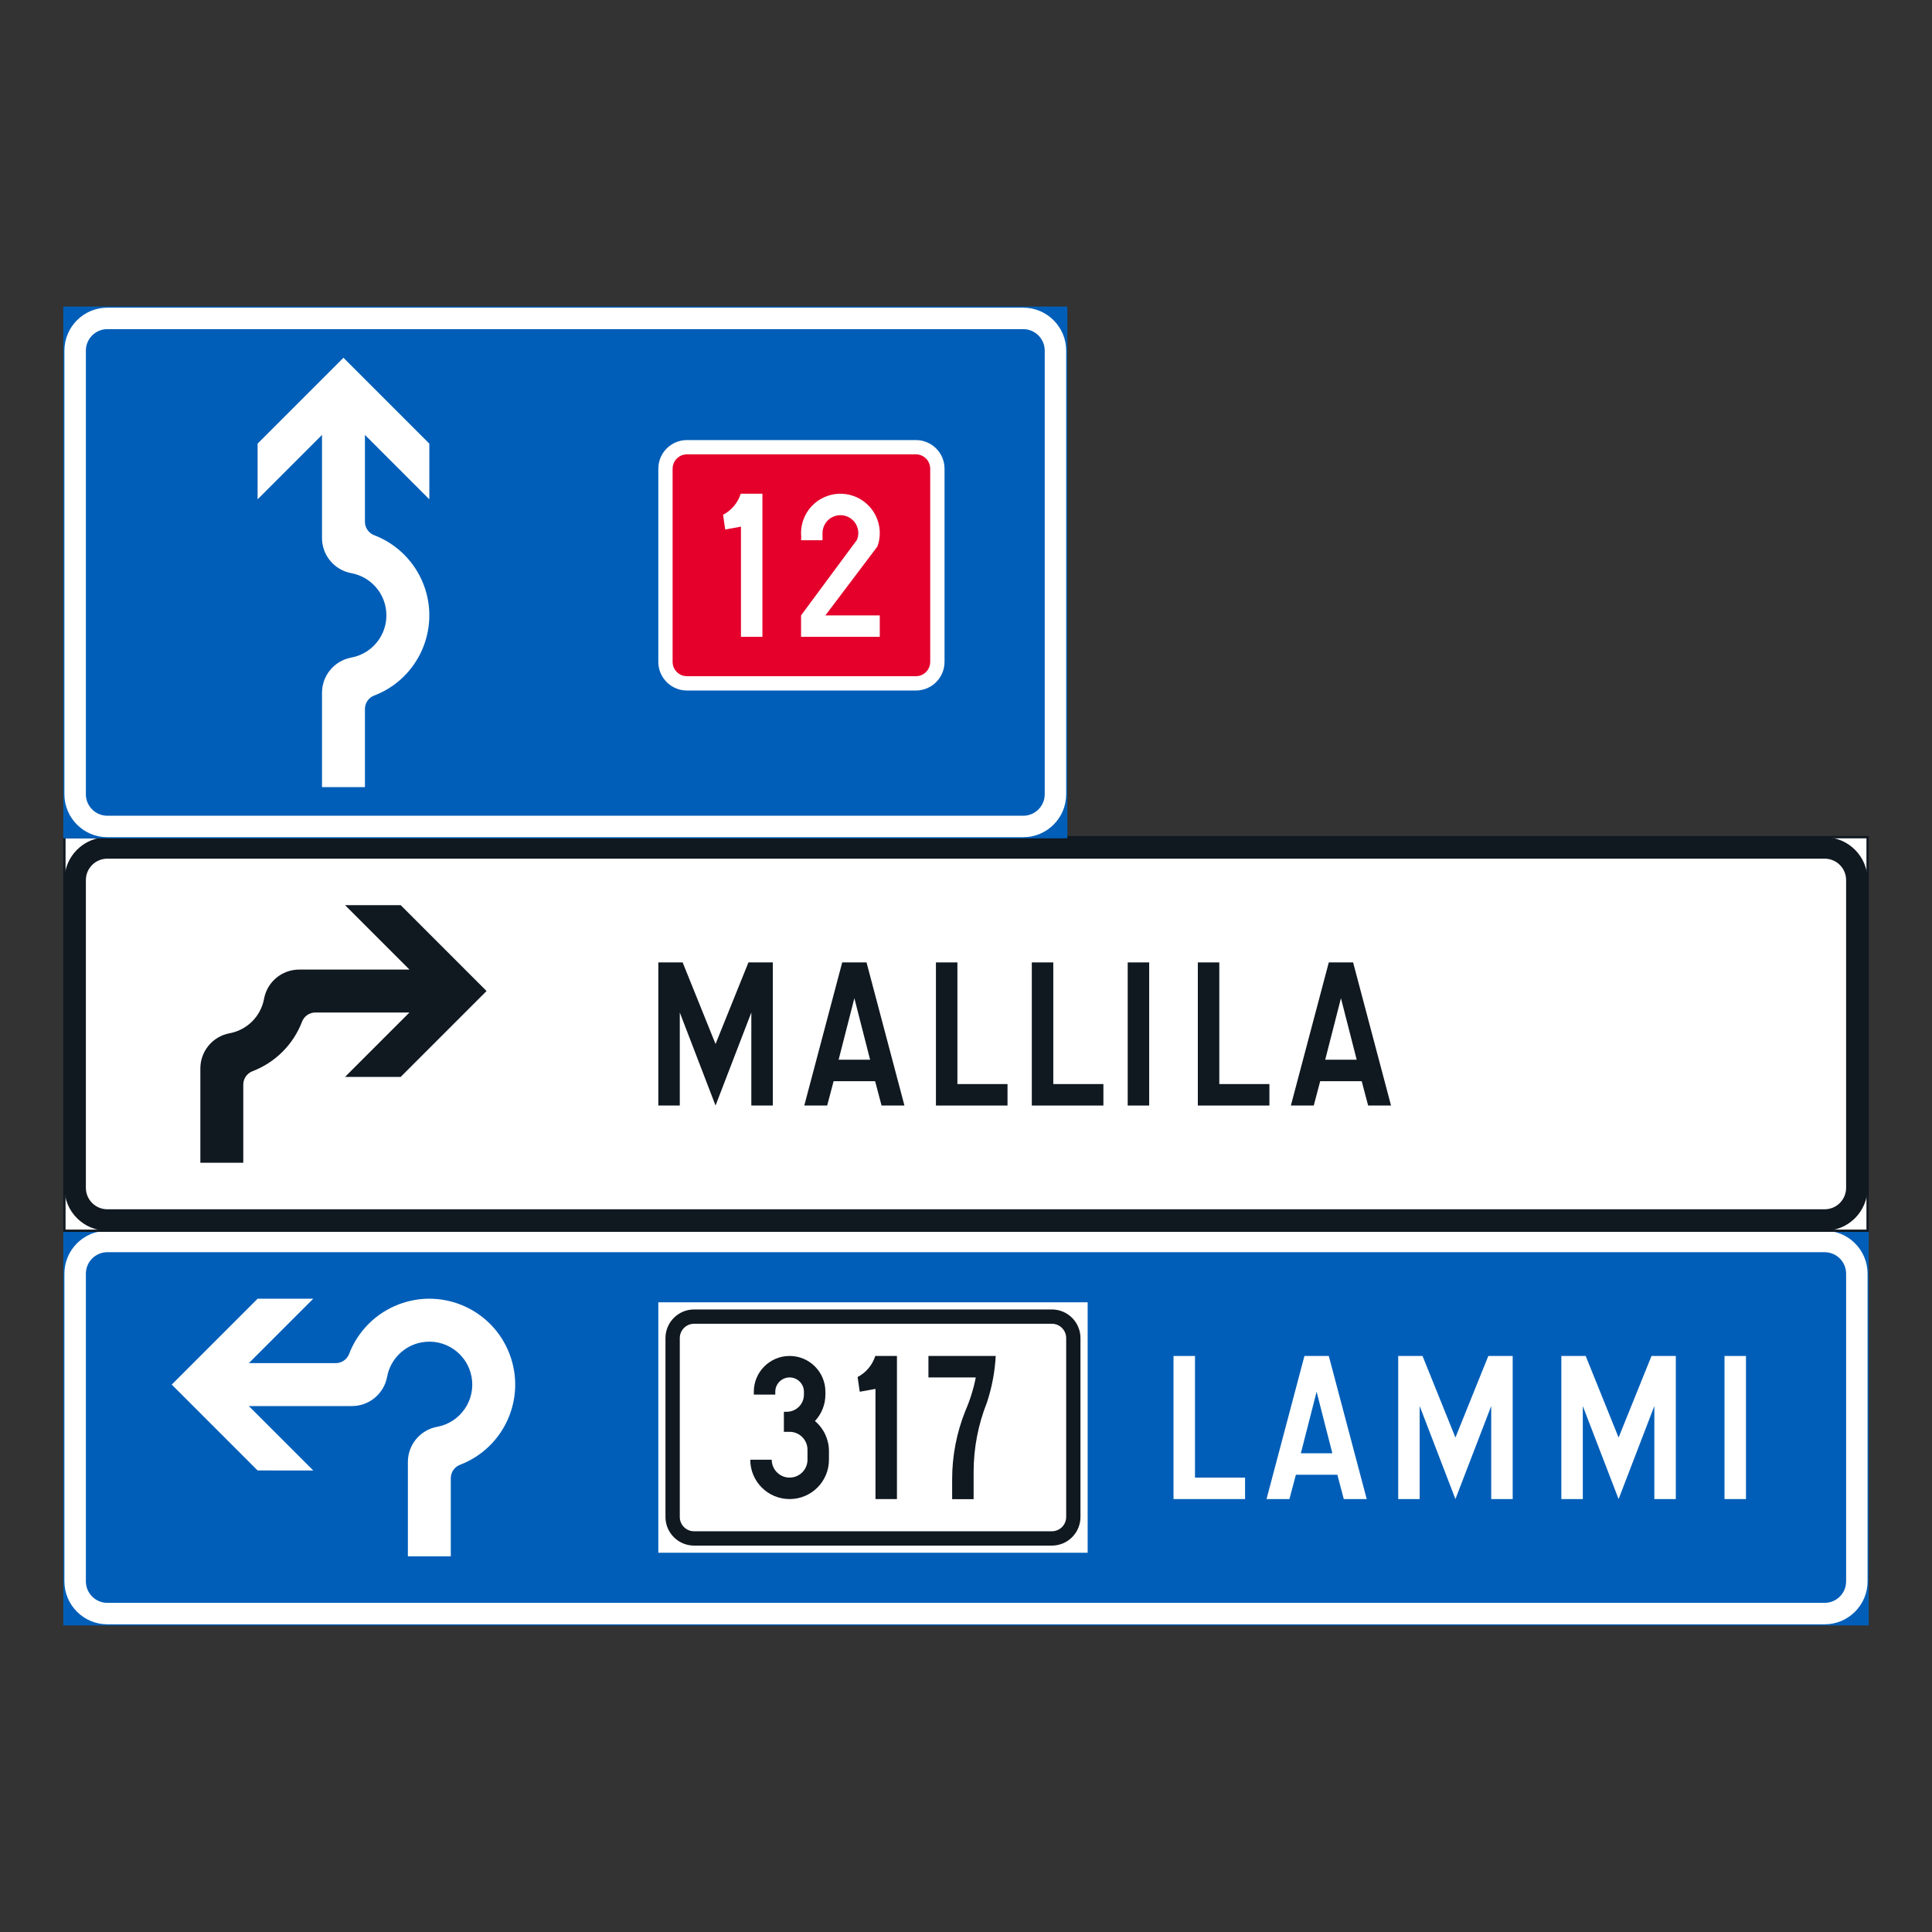 <?xml version="1.0" encoding="iso-8859-1"?>
<!-- Generator: Adobe Illustrator 16.0.0, SVG Export Plug-In . SVG Version: 6.00 Build 0)  -->
<!DOCTYPE svg PUBLIC "-//W3C//DTD SVG 1.1//EN" "http://www.w3.org/Graphics/SVG/1.1/DTD/svg11.dtd">
<svg version="1.1" id="Layer_1" xmlns="http://www.w3.org/2000/svg" xmlns:xlink="http://www.w3.org/1999/xlink" x="0px" y="0px"
	 width="425.197px" height="425.196px" viewBox="0 0 425.197 425.196" style="enable-background:new 0 0 425.197 425.196;"
	 xml:space="preserve">
<rect x="0" y="0" width="425.197" height="425.196" fill="#333333" stroke="none"/>
<g id="LWPOLYLINE_1_">
	
		<rect x="14.175" y="270.863" style="fill:#005EB8;stroke:#005EB8;stroke-width:0.5;stroke-miterlimit:10;" width="396.846" height="86.618"/>
</g>
<g id="LWPOLYLINE_2_">
	<path style="fill:#FFFFFF;" d="M14.175,348.033v-1.581v-64.564v-1.576c0-5.22,4.229-9.448,9.448-9.448h14.174h56.691h31.499
		h275.585c5.219,0,9.448,4.229,9.448,9.448v67.722c0,5.215-4.229,9.448-9.448,9.448H23.624
		C18.405,357.481,14.175,353.248,14.175,348.033z"/>
</g>
<g id="LWPOLYLINE_6_">
	<path style="fill:#005EB8;" d="M18.899,348.033v-1.581v-64.564v-1.576c0-2.605,2.111-4.725,4.725-4.725h14.174h56.691h31.499
		h275.585c2.613,0,4.724,2.119,4.724,4.725v67.722c0,2.605-2.11,4.725-4.724,4.725H23.624
		C21.01,352.758,18.899,350.639,18.899,348.033z"/>
</g>
<g id="LWPOLYLINE_7_">
	<rect x="144.885" y="286.612" style="fill:#FFFFFF;" width="94.487" height="55.116"/>
</g>
<g id="LWPOLYLINE_12_">
	<path style="fill:#101820;" d="M152.753,340.156h78.742c3.482,0,6.296-2.822,6.296-6.296v-39.376c0-3.474-2.813-6.296-6.296-6.296
		h-78.742c-3.474,0-6.296,2.822-6.296,6.296v39.376C146.458,337.334,149.28,340.156,152.753,340.156z"/>
</g>
<g id="LWPOLYLINE_13_">
	<path style="fill:#FFFFFF;" d="M152.753,337.004h78.742c1.737,0,3.152-1.407,3.152-3.144v-39.376c0-1.736-1.415-3.148-3.152-3.148
		h-78.742c-1.737,0-3.144,1.412-3.144,3.148v39.376C149.61,335.597,151.016,337.004,152.753,337.004z"/>
</g>
<g id="LWPOLYLINE_18_">
	<polygon style="fill:#FFFFFF;" points="258.27,329.917 258.27,298.423 262.995,298.423 262.995,325.193 274.015,325.193 
		274.015,329.917 	"/>
</g>
<g id="LWPOLYLINE_17_">
	<polygon style="fill:#FFFFFF;" points="283.776,329.917 278.739,329.917 287.084,298.423 292.443,298.423 300.79,329.917 
		295.744,329.917 294.328,324.567 285.201,324.567 	"/>
</g>
<g id="LWPOLYLINE_16_">
	<polygon style="fill:#FFFFFF;" points="320.312,329.917 328.189,309.448 328.189,329.917 332.913,329.917 332.913,298.423 
		327.554,298.423 320.312,316.378 313.069,298.423 307.719,298.423 307.719,329.917 312.444,329.917 312.444,309.448 	"/>
</g>
<g id="LWPOLYLINE_15_">
	<polygon style="fill:#FFFFFF;" points="356.222,329.917 364.09,309.448 364.09,329.917 368.815,329.917 368.815,298.423 
		363.465,298.423 356.222,316.378 348.979,298.423 343.621,298.423 343.621,329.917 348.345,329.917 348.345,309.448 	"/>
</g>
<g id="LWPOLYLINE_14_">
	<rect x="379.532" y="298.423" style="fill:#FFFFFF;" width="4.724" height="31.494"/>
</g>
<g id="LWPOLYLINE_4_">
	
		<rect x="14.175" y="184.252" style="fill:#FFFFFF;stroke:#101820;stroke-width:0.5;stroke-miterlimit:10;" width="396.846" height="86.611"/>
</g>
<g id="LWPOLYLINE_9_">
	<path style="fill:#101820;" d="M14.175,261.414v-1.572v-64.568v-1.572c0-5.22,4.229-9.449,9.448-9.449h14.174h56.691h31.499
		h275.585c5.219,0,9.448,4.229,9.448,9.449v67.713c0,5.22-4.229,9.449-9.448,9.449H23.624
		C18.405,270.863,14.175,266.634,14.175,261.414z"/>
</g>
<g id="LWPOLYLINE_11_">
	<path style="fill:#FFFFFF;" d="M18.899,261.414v-1.572v-64.568v-1.572c0-2.614,2.111-4.725,4.725-4.725h14.174h56.691h31.499
		h275.585c2.613,0,4.724,2.11,4.724,4.725v67.713c0,2.614-2.11,4.725-4.724,4.725H23.624
		C21.01,266.139,18.899,264.028,18.899,261.414z"/>
</g>
<g id="LWPOLYLINE_28_">
	<polygon style="fill:#101820;" points="157.478,243.307 165.354,222.833 165.354,243.307 170.079,243.307 170.079,211.809 
		164.72,211.809 157.478,229.764 150.235,211.809 144.885,211.809 144.885,243.307 149.61,243.307 149.61,222.833 	"/>
</g>
<g id="LWPOLYLINE_27_">
	<polygon style="fill:#101820;" points="182.046,243.307 177.009,243.307 185.355,211.809 190.705,211.809 199.05,243.307 
		194.013,243.307 192.598,237.948 183.461,237.948 	"/>
</g>
<g id="LWPOLYLINE_26_">
	<polygon style="fill:#101820;" points="205.981,243.307 205.981,211.809 210.705,211.809 210.705,238.582 221.734,238.582 
		221.734,243.307 	"/>
</g>
<g id="LWPOLYLINE_25_">
	<polygon style="fill:#101820;" points="227.083,243.307 227.083,211.809 231.808,211.809 231.808,238.582 242.837,238.582 
		242.837,243.307 	"/>
</g>
<g id="LWPOLYLINE_24_">
	<rect x="248.187" y="211.809" style="fill:#101820;" width="4.725" height="31.498"/>
</g>
<g id="LWPOLYLINE_23_">
	<polygon style="fill:#101820;" points="263.62,243.307 263.62,211.809 268.344,211.809 268.344,238.582 279.374,238.582 
		279.374,243.307 	"/>
</g>
<g id="LWPOLYLINE_22_">
	<polygon style="fill:#101820;" points="289.134,243.307 284.097,243.307 292.443,211.809 297.792,211.809 306.139,243.307 
		301.102,243.307 299.686,237.948 290.55,237.948 	"/>
</g>
<g id="LWPOLYLINE_21_">
	<path style="fill:#101820;" d="M53.542,255.903h-9.448v-20.76c0-3.795,2.71-7.052,6.443-7.742c3.848-0.712,6.861-3.726,7.573-7.577
		c0.686-3.73,3.942-6.439,7.746-6.439h24.256l-14.173-14.174h12.245l18.897,18.898l-18.897,18.896H75.939l14.173-14.173H69.409
		c-1.303,0-2.476,0.804-2.936,2.023c-1.92,5.02-5.889,8.984-10.908,10.903c-1.216,0.469-2.023,1.638-2.023,2.944V255.903z"/>
</g>
<g id="LWPOLYLINE_3_">
	<polyline style="fill:#005EB8;stroke:#005EB8;stroke-width:0.5;stroke-miterlimit:10;" points="14.175,184.252 14.175,67.715 
		234.648,67.715 234.648,184.252 14.175,184.252 14.175,67.715 	"/>
</g>
<g id="LWPOLYLINE_5_">
	<path style="fill:#FFFFFF;" d="M225.2,184.252H23.624c-5.219,0-9.448-4.229-9.448-9.448V78.735v-1.571
		c0-5.22,4.229-9.449,9.448-9.449H225.2c5.219,0,9.448,4.229,9.448,9.449v97.64C234.648,180.023,230.418,184.252,225.2,184.252z"/>
</g>
<g id="LWPOLYLINE_8_">
	<path style="fill:#005EB8;" d="M225.2,179.528H23.624c-2.613,0-4.725-2.119-4.725-4.725V78.735v-1.571
		c0-2.61,2.111-4.725,4.725-4.725H225.2c2.605,0,4.724,2.114,4.724,4.725v97.64C229.923,177.409,227.805,179.528,225.2,179.528z"/>
</g>
<g id="LWPOLYLINE_10_">
	<path style="fill:#FFFFFF;" d="M151.181,96.852h50.396c3.474,0,6.296,2.818,6.296,6.296v42.52c0,3.482-2.822,6.301-6.296,6.301
		h-50.396c-3.482,0-6.296-2.818-6.296-6.301v-42.52C144.885,99.67,147.699,96.852,151.181,96.852z"/>
</g>
<g id="LWPOLYLINE_20_">
	<path style="fill:#E4002B;" d="M151.181,99.995h50.396c1.737,0,3.144,1.416,3.144,3.152v42.52c0,1.737-1.406,3.152-3.144,3.152
		h-50.396c-1.736,0-3.152-1.415-3.152-3.152v-42.52C148.029,101.411,149.445,99.995,151.181,99.995z"/>
</g>
<g id="LWPOLYLINE_36_">
	<path style="fill:#101820;" d="M165.12,321.259c0,4.785,3.874,8.658,8.659,8.658s8.658-3.873,8.658-8.658v-1.889
		c0-2.558-1.129-4.98-3.083-6.631c1.477-1.572,2.301-3.651,2.301-5.81v-0.635c0-4.346-3.525-7.872-7.876-7.872
		c-4.352,0-7.877,3.526-7.877,7.872v0.635h4.724v-0.635c0-1.736,1.416-3.147,3.153-3.147c1.736,0,3.152,1.411,3.152,3.147v0.635
		c0,2.084-1.693,3.777-3.778,3.777h-0.634v4.412h1.26c2.171,0,3.934,1.763,3.934,3.934v2.206c0,2.171-1.763,3.935-3.934,3.935
		s-3.935-1.764-3.935-3.935H165.12z"/>
</g>
<g id="LWPOLYLINE_35_">
	<path style="fill:#101820;" d="M188.742,303.057c1.858-0.965,3.257-2.632,3.891-4.634h4.768v31.494h-4.724V305.67l-3.466,0.625
		L188.742,303.057z"/>
</g>
<g id="LWPOLYLINE_34_">
	<path style="fill:#101820;" d="M204.331,298.423v4.725h10.421c-0.495,2.527-1.268,4.993-2.292,7.352
		c-1.92,4.78-2.91,9.883-2.91,15.032v4.412h4.725v-5.983c0-5.255,0.999-10.461,2.944-15.337c1.086-3.301,1.737-6.73,1.919-10.2
		H204.331z"/>
</g>
<g id="LWPOLYLINE_33_">
	<polygon style="fill:#005EB8;" points="293.225,319.844 286.294,319.844 289.76,306.295 	"/>
</g>
<g id="LWPOLYLINE_32_">
	<path style="fill:#FFFFFF;" d="M159.136,113.291c1.858-0.964,3.257-2.631,3.882-4.629h4.777v31.495h-4.725v-24.252l-3.465,0.625
		L159.136,113.291z"/>
</g>
<g id="LWPOLYLINE_31_">
	<path style="fill:#FFFFFF;" d="M176.297,118.893h4.724v-1.571c0-0.513,0.104-1.017,0.296-1.485
		c0.816-2.015,3.117-2.979,5.132-2.162c2.016,0.824,2.979,3.122,2.154,5.132l-12.306,16.627v4.725h17.325v-4.725h-11.968
		l11.455-15.168c1.624-4.498-0.712-9.466-5.211-11.09c-4.498-1.624-9.457,0.703-11.09,5.202c-0.434,1.225-0.599,2.527-0.469,3.813
		L176.297,118.893z"/>
</g>
<g id="LWPOLYLINE_30_">
	<polygon style="fill:#FFFFFF;" points="191.495,233.225 184.565,233.225 188.03,219.686 	"/>
</g>
<g id="LWPOLYLINE_29_">
	<polygon style="fill:#FFFFFF;" points="298.583,233.225 291.653,233.225 295.118,219.686 	"/>
</g>
<g id="LWPOLYLINE_19_">
	<path style="fill:#FFFFFF;" d="M89.765,342.519h9.448v-17.204c0-1.303,0.808-2.475,2.023-2.939
		c9.744-3.73,14.634-14.655,10.899-24.399c-3.726-9.753-14.651-14.634-24.395-10.903c-5.021,1.919-8.989,5.884-10.908,10.903
		c-0.46,1.216-1.633,2.023-2.936,2.023H54.766l14.174-14.173H56.694l-18.896,18.897l18.896,18.897H68.94l-14.174-14.173H77.45
		c3.796,0,7.053-2.71,7.747-6.444c0.712-3.848,3.726-6.86,7.573-7.572c5.132-0.947,10.057,2.439,11.012,7.572
		c0.946,5.133-2.44,10.061-7.573,11.012c-3.734,0.687-6.443,3.943-6.443,7.742V342.519z"/>
</g>
<g id="LWPOLYLINE_152_">
	<path style="fill:#FFFFFF;" d="M80.316,173.228h-9.448v-20.761c0-3.795,2.709-7.052,6.443-7.746
		c5.124-0.947,8.52-5.875,7.573-11.008c-0.712-3.852-3.726-6.86-7.573-7.573c-3.734-0.69-6.443-3.946-6.443-7.742V95.714
		l-14.174,14.173V97.633l18.897-18.897l18.897,18.897v12.254L80.316,95.714v19.123c0,1.308,0.808,2.476,2.023,2.944
		c5.02,1.919,8.979,5.879,10.899,10.899c3.726,9.752-1.155,20.678-10.899,24.403c-1.216,0.464-2.023,1.632-2.023,2.939V173.228z"/>
</g>
</svg>
